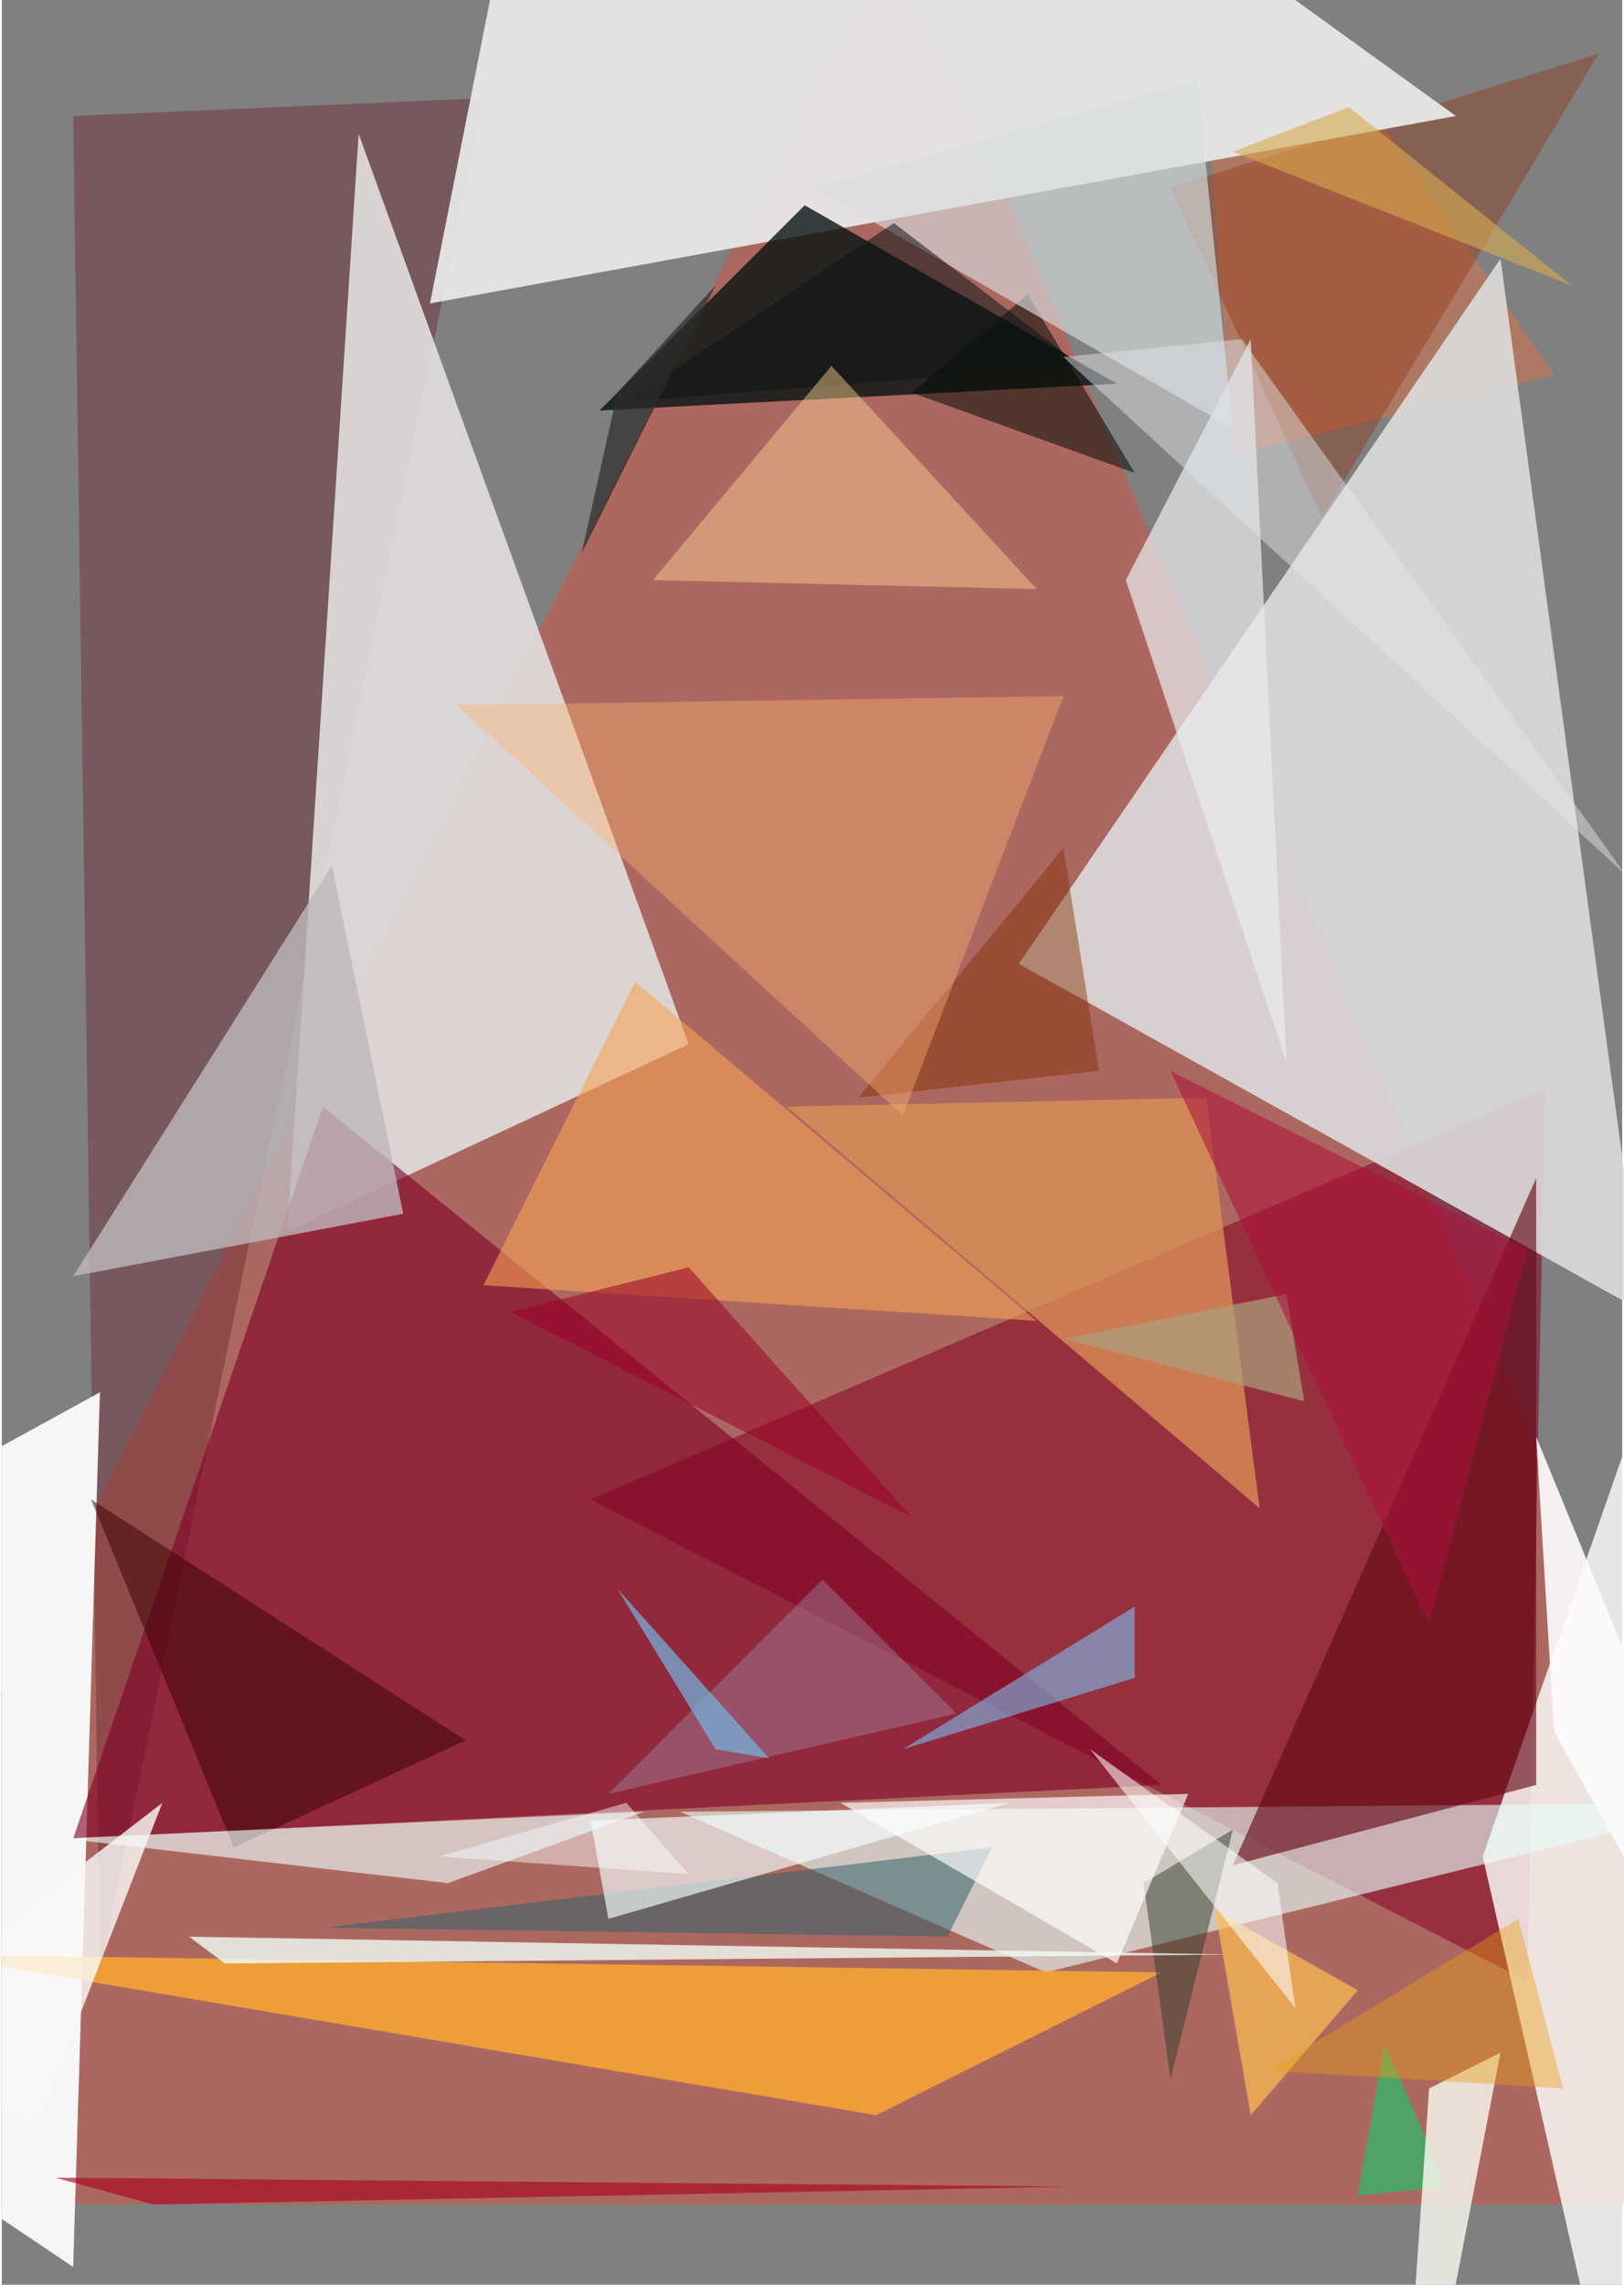 <svg xmlns="http://www.w3.org/2000/svg" viewBox="0 0 181.641 256" clip-path="url(#a)" width="320" height="450"><rect x="0" y="0" width="181.641" height="256" fill="#808080" stroke="none"/><defs><clipPath id="a" clipPathUnits="objectBoundingBox"><path d="M0 0h181.641v256H0z"/></clipPath></defs><path fill="transparent" d="M0 0h181.641v256H0z"/><path d="M208 247H-29L100-8z" fill="#B1655C" fill-opacity=".9"/><path d="M174 42l-36 9-5-69z" fill="#BA775D" fill-opacity=".79"/><path d="M8 13l3 208L54 11z" fill="#691E2A" fill-opacity=".41"/><path d="M66 168l107-46-2 100z" fill="#840023" fill-opacity=".54"/><path d="M166 208l18 79 4-142z" fill="#FEFFFC" fill-opacity=".81"/><path d="M194 202l-118 1 41 18z" fill="#E7FDF8" fill-opacity=".62"/><path d="M179 6l-48 15 17 37z" fill="#932800" fill-opacity=".35"/><path d="M11 156l-3 98-79-53z" fill="#F8F6F7" fill-opacity=".99"/><path d="M40 15l37 102-45 21z" fill="#DFDCDB" fill-opacity=".93"/><path d="M66-57L48 34l115-21z" fill="#E7E7E6" fill-opacity=".95"/><path d="M130 200l-94-76-28 82z" fill="#820027" fill-opacity=".61"/><path d="M168 29l16 118-70-39z" fill="#DDD" fill-opacity=".89"/><path d="M90 23l35 20-58 3z" fill="#031111" fill-opacity=".78"/><path d="M135 123l6 46-53-45z" fill="#DD9356" fill-opacity=".75"/><path d="M98 237l32-16-138-2z" fill="#FFAD30" fill-opacity=".78"/><path d="M172 132l-34 77 34-9z" fill="#640A17" fill-opacity=".64"/><path d="M126 65l18 54-4-81z" fill="#E9EBEE" fill-opacity=".71"/><path d="M131 233l-3-22 10-6z" fill="#34402E" fill-opacity=".52"/><path d="M115 33l12 20-25-9z" fill="#000800" fill-opacity=".52"/><path d="M36 216l70 1 5-10z" fill="#35616B" fill-opacity=".55"/><path d="M26 207l-16-39 42 27z" fill="#3E0405" fill-opacity=".54"/><path d="M127 180v8l-26 8z" fill="#7BC7F7" fill-opacity=".56"/><path d="M138 48L91 21l43-12z" fill="#D9DEDF" fill-opacity=".65"/><path d="M174 194l44 79-46-112z" fill="#FCFBFC" fill-opacity=".92"/><path d="M68 215l45-13-47 2z" fill="#F4FFFF" fill-opacity=".65"/><path d="M70 202l7 8-28-2z" fill="#FFF" fill-opacity=".46"/><path d="M116 148l-45-38-17 34z" fill="#F8A555" fill-opacity=".59"/><path d="M96 123l23-28 4 25z" fill="#832E00" fill-opacity=".46"/><path d="M70 45l51-4-21-16z" fill="#0D1415" fill-opacity=".54"/><path d="M37 97L8 143l37-7z" fill="#BEB8BA" fill-opacity=".8"/><path d="M144 145l-25 5 27 7z" fill="#ADA07E" fill-opacity=".7"/><path d="M50 211l-43-5 65-3z" fill="azure" fill-opacity=".61"/><path d="M162 245l-10 1 3-17z" fill="#00D56E" fill-opacity=".54"/><path d="M152 223l-16-9 4 23z" fill="#FBBC53" fill-opacity=".72"/><path d="M145 225l-2-14-21-15z" fill="#FFF" fill-opacity=".55"/><path d="M65 62l4-18 11-12z" fill="#2C2C29" fill-opacity=".7"/><path d="M107 192l-39 9 24-24z" fill="#A290AA" fill-opacity=".4"/><path d="M80 196l6 1-17-19z" fill="#75B6E2" fill-opacity=".7"/><path d="M160 234l-4 58 12-62z" fill="#F7F6EB" fill-opacity=".84"/><path d="M17 247l-11-3 114 1z" fill="#A8021F" fill-opacity=".63"/><path d="M142 232l33 2-5-19z" fill="#E89C13" fill-opacity=".41"/><path d="M119 40l20-2 43 60z" fill="#E1E5E9" fill-opacity=".47"/><path d="M-17 229l35-27-14 36z" fill="#FAF9F8" fill-opacity=".81"/><path d="M51 79l68-1-18 47z" fill="#FFB372" fill-opacity=".4"/><path d="M138 17l13-5 25 20z" fill="#D7AA50" fill-opacity=".6"/><path d="M73 65l20-24 23 25z" fill="#FFD594" fill-opacity=".45"/><path d="M94 202l31 18 8-19z" fill="#FFF" fill-opacity=".67"/><path d="M138 219l-117-2 4 3z" fill="#F1FCF4" fill-opacity=".8"/><path d="M102 170l-45-23 20-5z" fill="#9B0025" fill-opacity=".54"/><path d="M171 140l-11 42-29-62z" fill="#AB1139" fill-opacity=".56"/></svg>